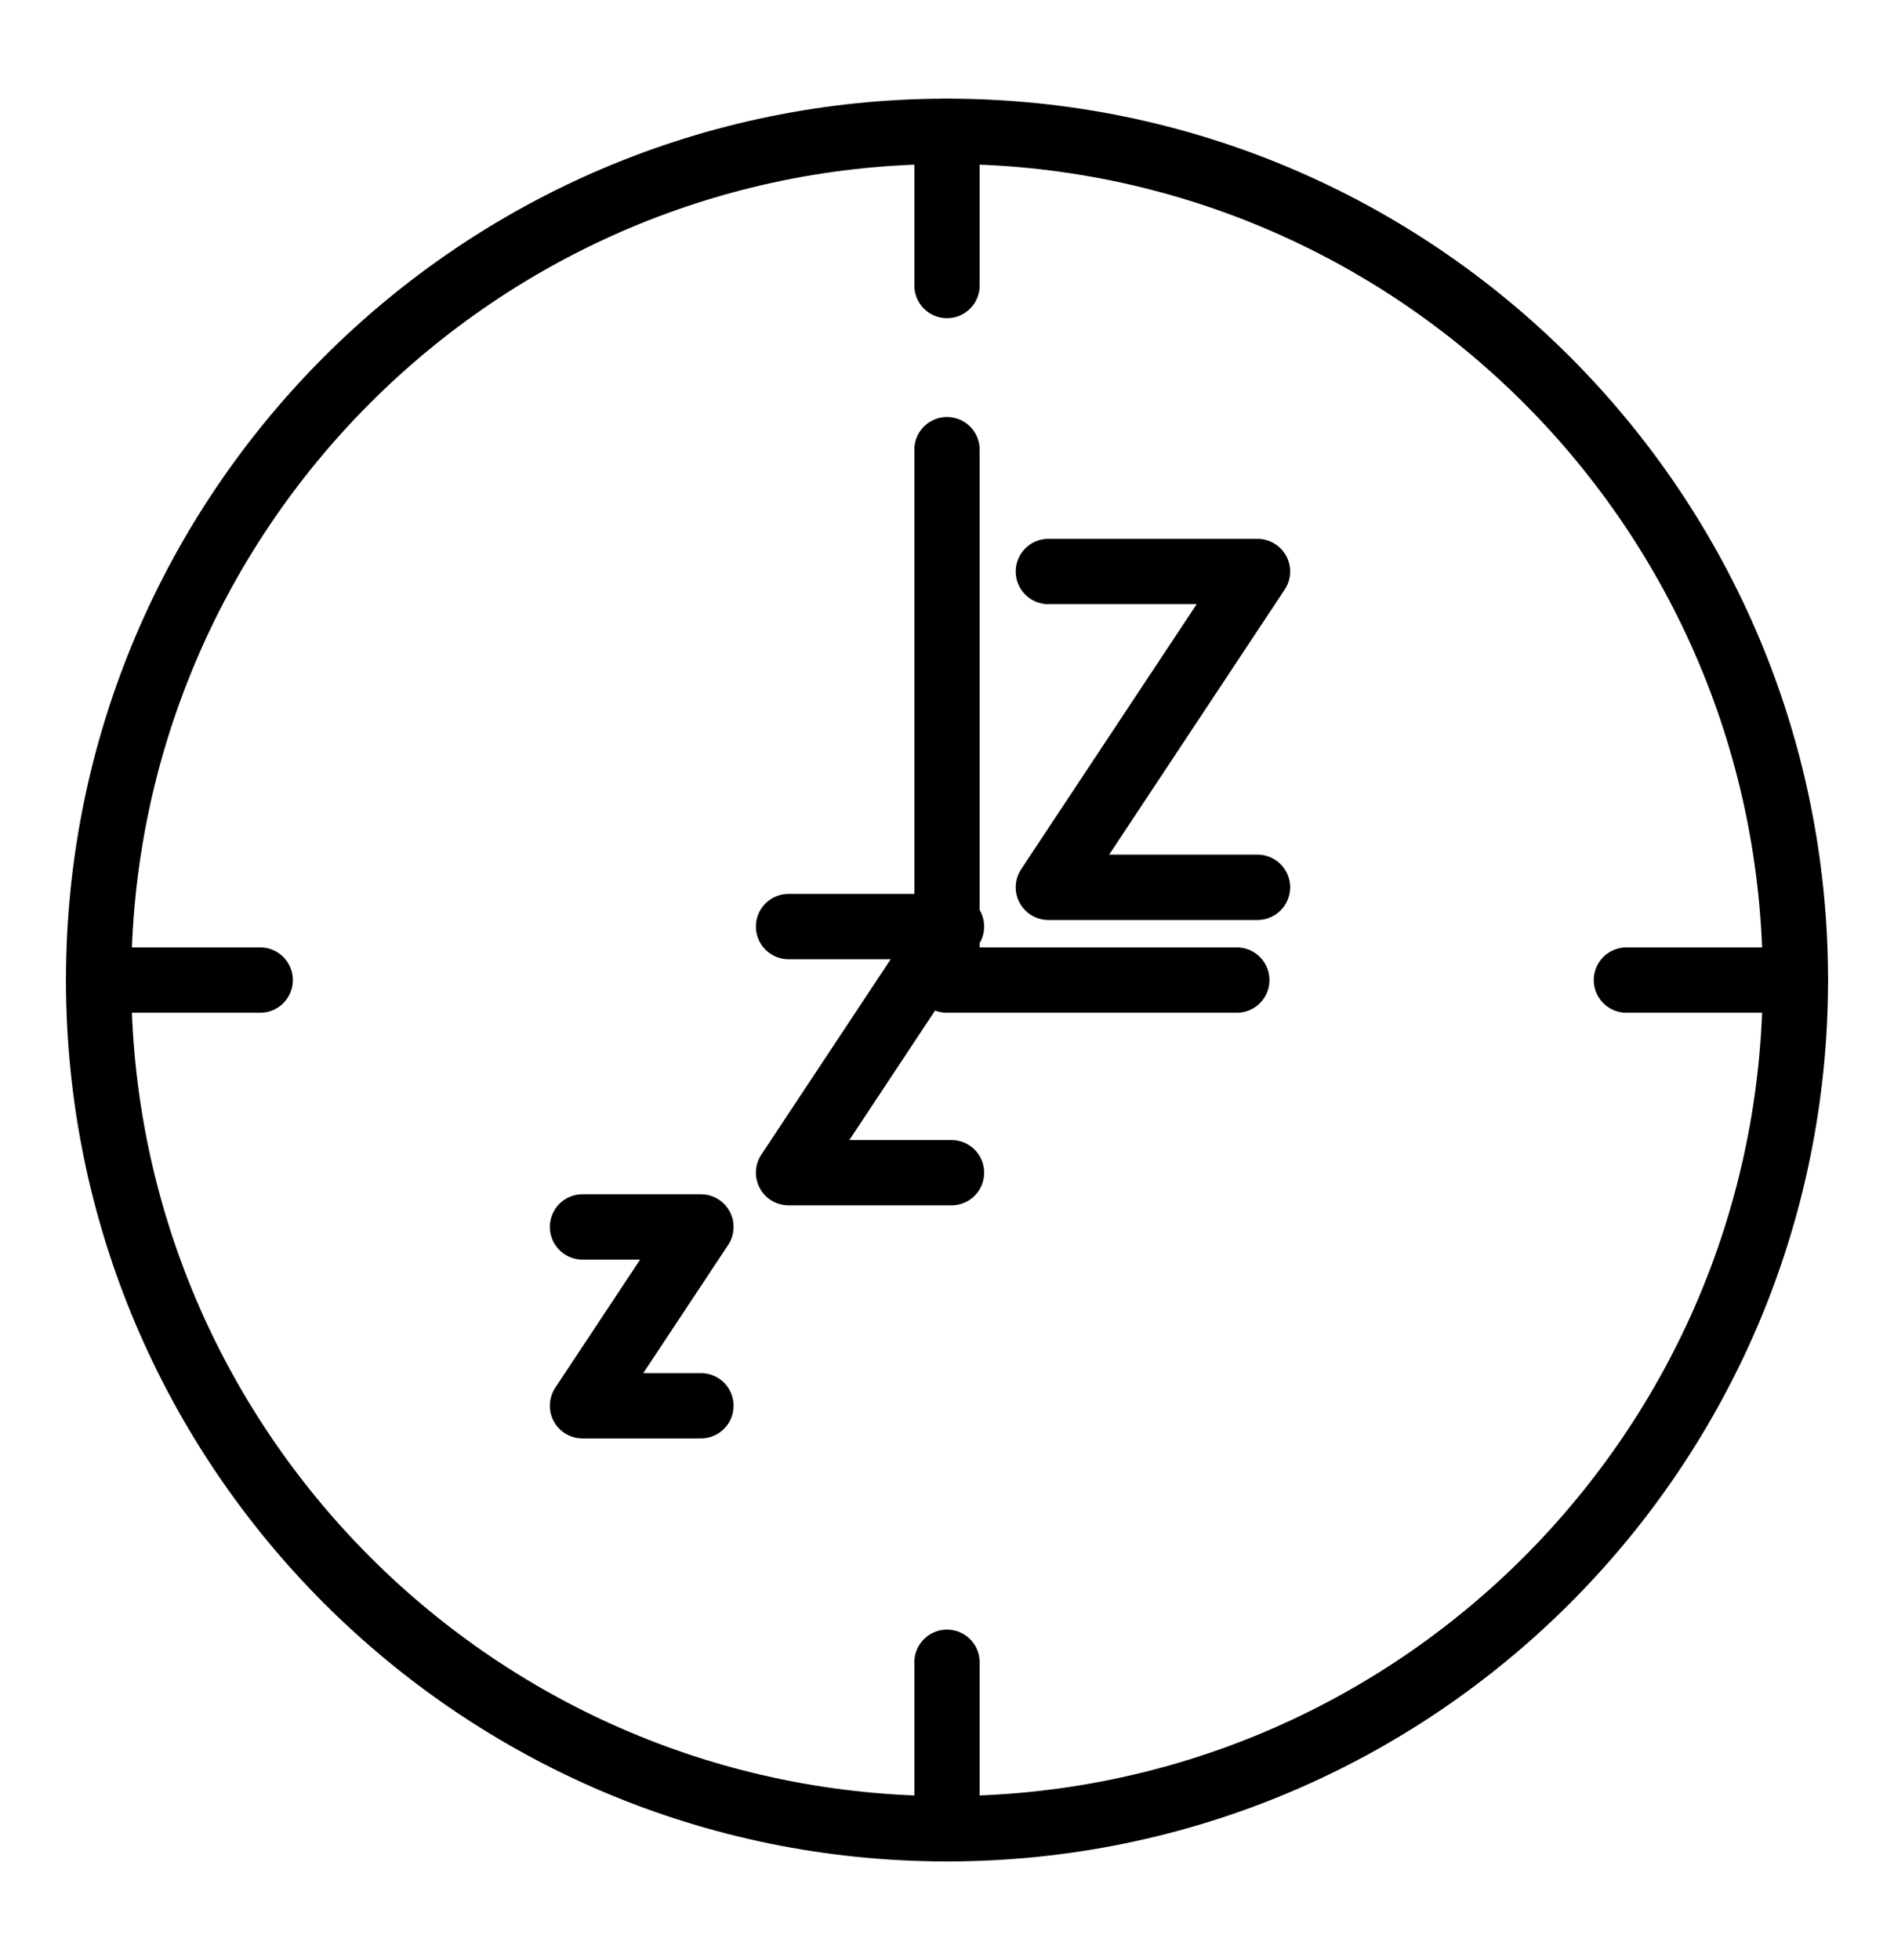 <svg width="29" height="30" viewBox="0 0 29 30" fill="none" xmlns="http://www.w3.org/2000/svg">
<g id="arcticons:super-simple-sleep-timer">
<path id="Vector" d="M14.5 27.989C21.674 27.989 27.49 22.174 27.49 15C27.49 7.826 21.674 2.01 14.5 2.01C7.326 2.01 1.51 7.826 1.51 15C1.51 22.174 7.326 27.989 14.5 27.989Z" stroke="black" stroke-linecap="round" stroke-linejoin="round"/>
<path id="Vector_2" d="M16.052 8.747H19.254L16.052 13.58H19.254M12.074 14.181H14.569L12.074 17.948H14.569M8.919 18.778H10.732L8.919 21.515H10.732M14.5 2.01V4.37M14.5 27.989V25.441M27.49 15H24.903M1.51 15H3.984" stroke="black" stroke-linecap="round" stroke-linejoin="round"/>
<path id="Vector_3" d="M14.5 6.882V15H18.937" stroke="black" stroke-linecap="round" stroke-linejoin="round"/>
</g>
</svg>
